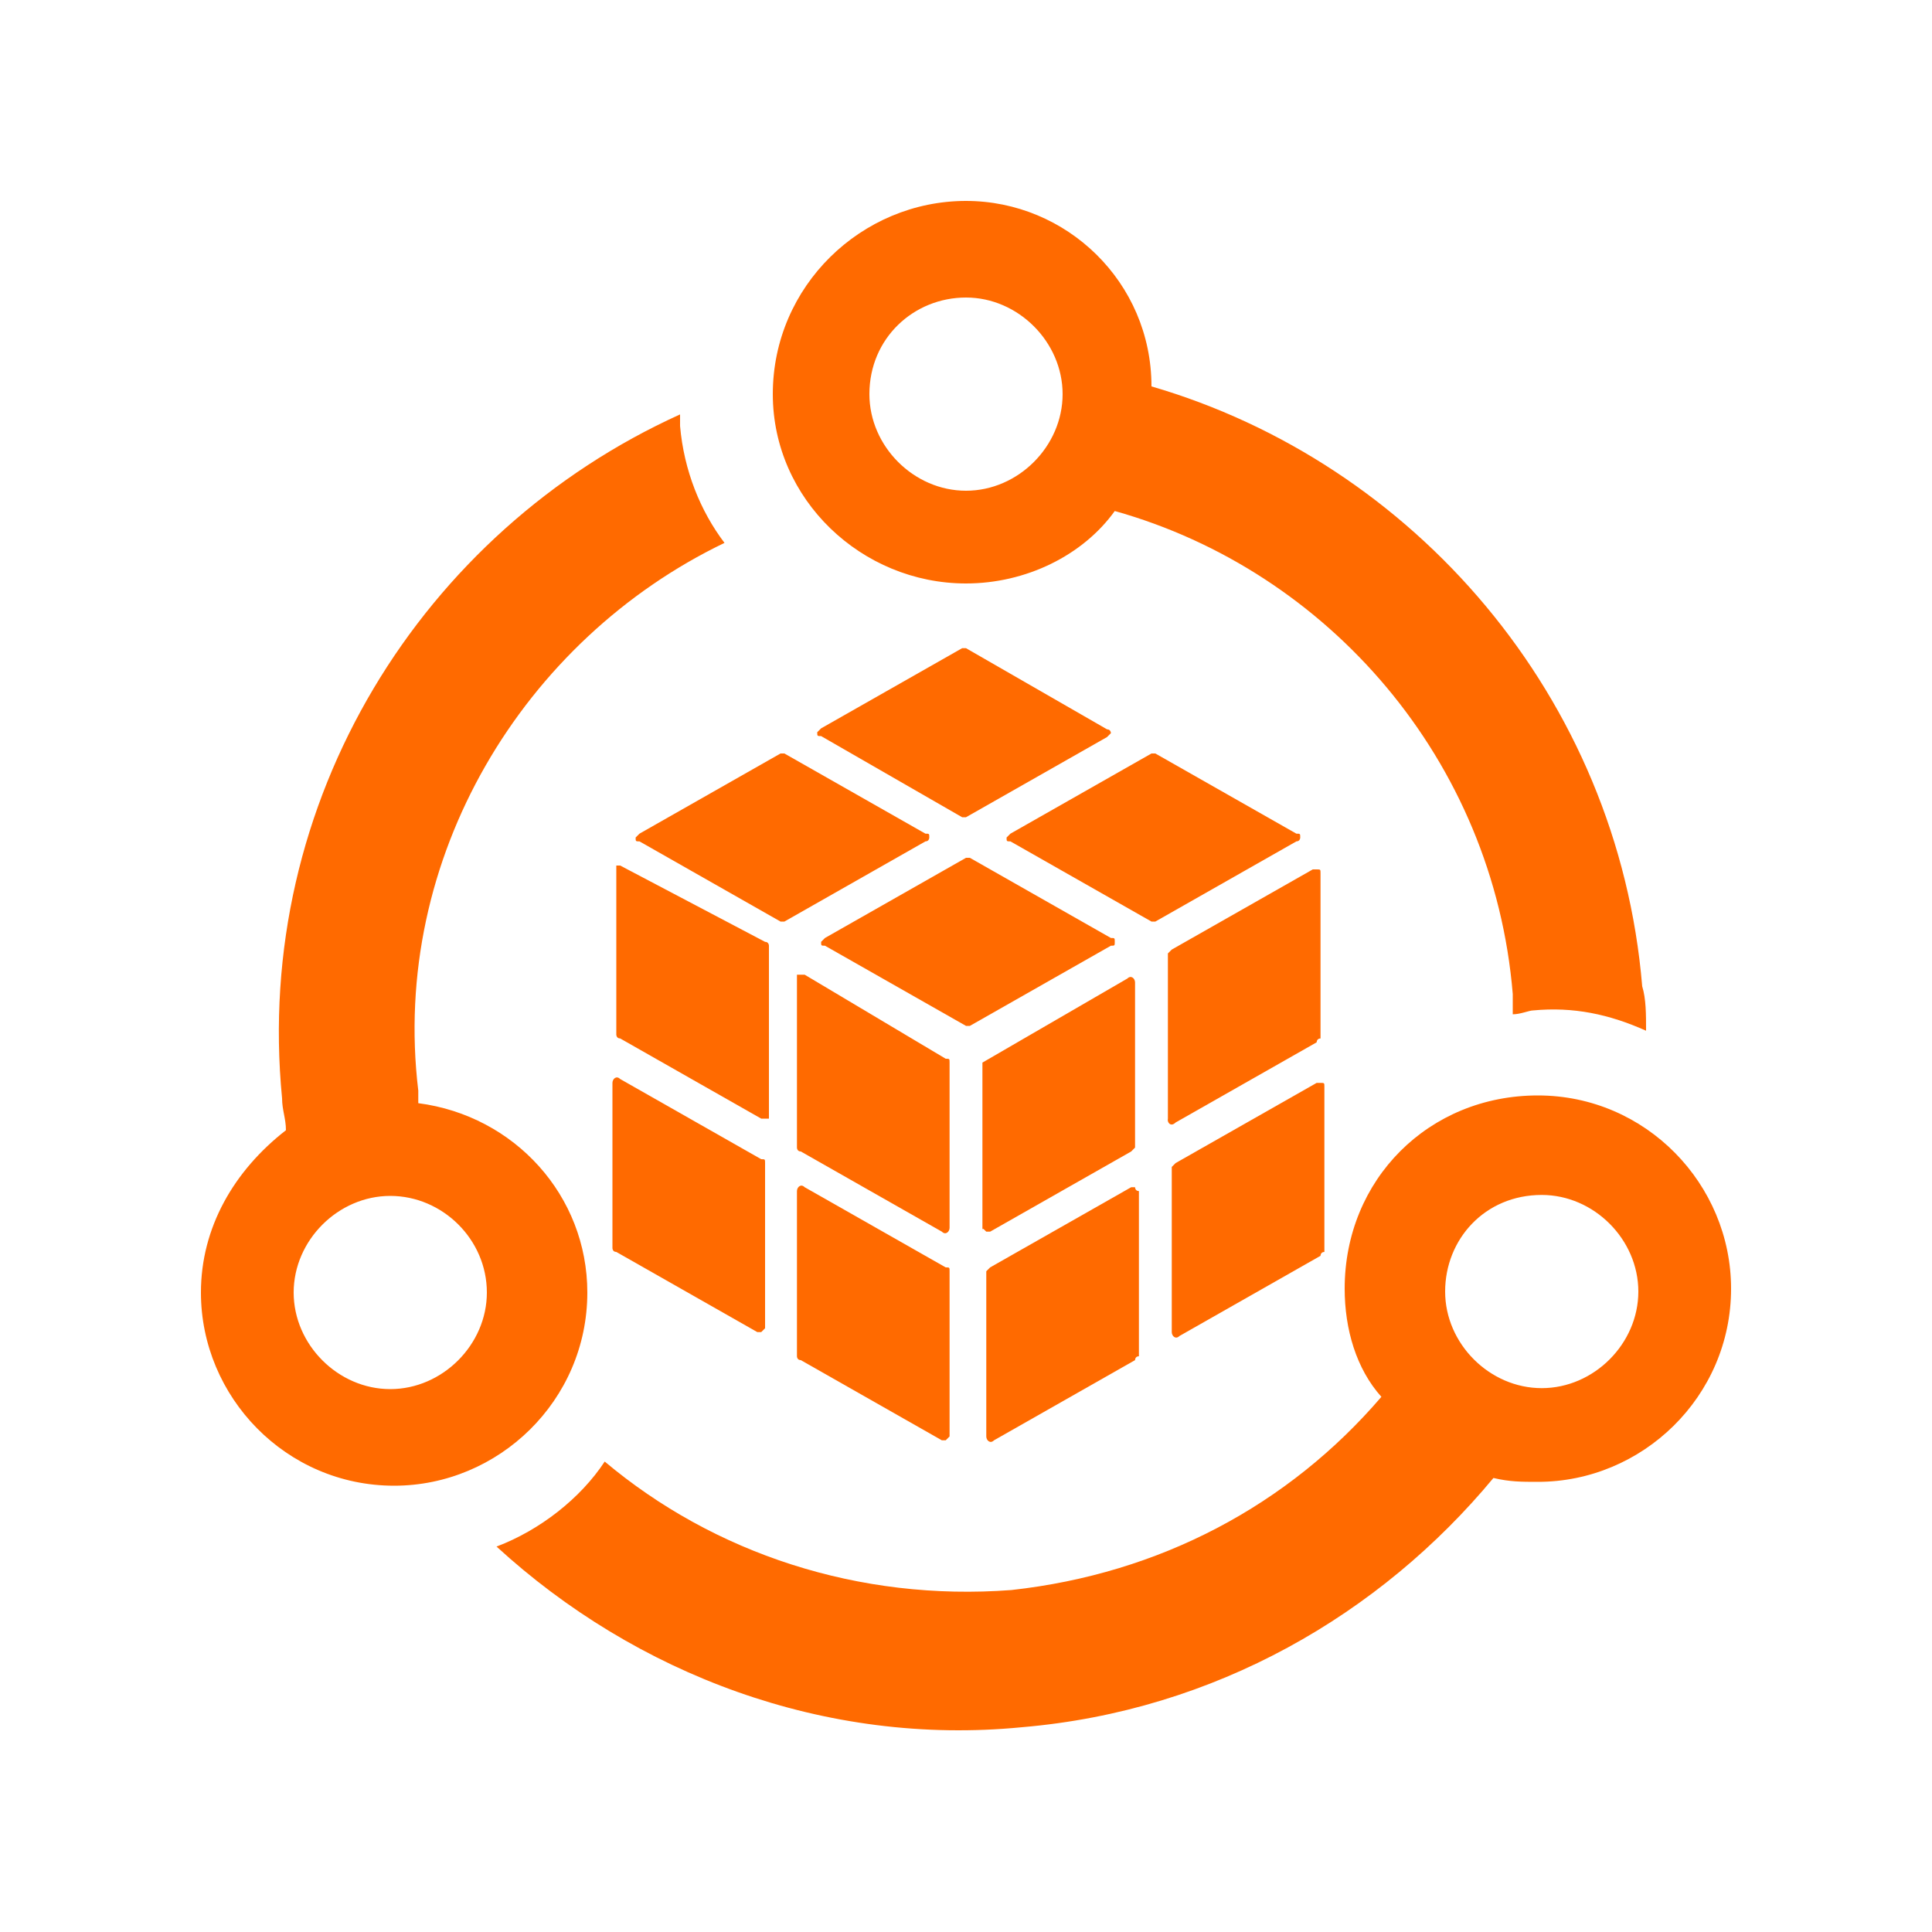 <svg class="icon" style="width: 1em; height: 1em;vertical-align: middle;fill: currentColor;overflow: hidden;" viewBox="0 0 1024 1024" version="1.1" xmlns="http://www.w3.org/2000/svg"><path d="M541.696 915.456c102.4-8.704 189.952-59.904 249.856-132.096 8.704 2.048 14.848 2.048 23.552 2.048 55.296 0 102.4-45.056 102.4-102.4 0-55.296-45.056-102.4-102.4-102.4-57.856 0-102.4 44.544-102.4 102.4 0 21.504 6.144 42.496 19.456 57.344-49.152 57.344-117.248 93.696-196.096 102.4-80.896 6.144-157.696-19.456-215.552-68.096-12.8 19.456-34.304 36.352-57.344 45.056 73.728 67.584 174.08 105.984 278.528 95.744z m275.456-282.112c27.648 0 51.2 23.552 51.2 51.2s-23.552 51.2-51.2 51.2-51.2-23.552-51.2-51.2 20.992-51.2 51.2-51.2zM512 309.248c31.744 0 61.952-14.848 78.848-38.4 113.152 31.744 200.704 132.096 210.944 256v10.752c4.096 0 8.704-2.048 10.752-2.048 21.504-2.048 40.448 2.048 59.904 10.752 0-8.704 0-16.896-2.048-23.552-12.8-153.6-121.344-277.504-260.096-317.952 0-55.296-45.056-98.304-98.304-98.304-55.296 0-102.4 45.056-102.4 102.4 0 55.808 47.104 100.352 102.4 100.352z m0-151.552c27.648 0 51.2 23.552 51.2 51.2s-23.552 51.2-51.2 51.2-51.2-23.552-51.2-51.2c0-29.696 23.552-51.2 51.2-51.2z m-405.504 527.36c0 55.296 45.056 102.4 102.4 102.4 55.296 0 102.4-45.056 102.4-102.4 0-51.2-38.4-93.696-89.6-100.352v-6.656C206.848 454.656 277.504 338.944 384 287.744c-12.8-16.896-21.504-38.4-23.552-61.952v-6.144c-136.704 61.952-226.304 204.8-210.944 362.496 0 6.144 2.048 10.752 2.048 16.896-27.648 21.504-45.056 51.712-45.056 86.016z m151.552 0c0 27.648-23.552 51.2-51.2 51.2s-51.2-23.552-51.2-51.2 23.552-51.2 51.2-51.2 51.2 23.04 51.2 51.2z" fill="#FF6A00" /><path d="M328.704 571.904c-2.048-2.048-4.096 0-4.096 2.048v87.552s0 2.048 2.048 2.048l74.752 42.496h2.048l2.048-2.048v-87.552c0-2.048 0-2.048-2.048-2.048l-74.752-42.496z m97.792 57.344c-2.048-2.048-4.096 0-4.096 2.048v87.552s0 2.048 2.048 2.048l74.752 42.496h2.048l2.048-2.048v-87.552c0-2.048 0-2.048-2.048-2.048l-74.752-42.496z m275.456-53.248c0-2.048 0-2.048-2.048-2.048h-2.048l-74.752 42.496-2.048 2.048v87.552c0 2.048 2.048 4.096 4.096 2.048l74.752-42.496s0-2.048 2.048-2.048v-87.552z m-78.848 18.944l74.752-42.496s0-2.048 2.048-2.048V462.848c0-2.048 0-2.048-2.048-2.048h-2.048l-74.752 42.496-2.048 2.048v87.552c-0.512 2.048 1.536 4.608 4.096 2.048z m-21.504 34.304h-2.048l-74.752 42.496-2.048 2.048v87.552c0 2.048 2.048 4.096 4.096 2.048l74.752-42.496s0-2.048 2.048-2.048v-87.552c-2.048 0-2.048-2.048-2.048-2.048zM509.952 433.152h2.048l74.752-42.496 2.048-2.048s0-2.048-2.048-2.048L512 343.552h-2.048L435.2 386.048l-2.048 2.048c0 2.048 0 2.048 2.048 2.048l74.752 43.008z m80.896 66.048c0-2.048 0-2.048-2.048-2.048l-74.752-42.496h-2.048l-74.752 42.496-2.048 2.048c0 2.048 0 2.048 2.048 2.048l74.752 42.496h2.048l74.752-42.496c2.048 0 2.048 0 2.048-2.048zM492.544 443.904c0-2.048 0-2.048-2.048-2.048L415.744 399.36h-2.048l-74.752 42.496-2.048 2.048c0 2.048 0 2.048 2.048 2.048l74.752 42.496h2.048l74.752-42.496c2.048 0 2.048-2.048 2.048-2.048z m196.608 0c0-2.048 0-2.048-2.048-2.048L612.352 399.36h-2.048l-74.752 42.496-2.048 2.048c0 2.048 0 2.048 2.048 2.048l74.752 42.496h2.048l74.752-42.496c2.048 0 2.048-2.048 2.048-2.048z m-189.952 208.896c2.048 2.048 4.096 0 4.096-2.048V563.2c0-2.048 0-2.048-2.048-2.048l-74.752-44.544h-4.096v91.648s0 2.048 2.048 2.048l74.752 42.496zM328.704 458.752h-2.048v89.6s0 2.048 2.048 2.048l74.752 42.496h4.096V501.248s0-2.048-2.048-2.048l-76.8-40.448z m194.048 194.048h2.048l74.752-42.496 2.048-2.048v-87.552c0-2.048-2.048-4.096-4.096-2.048l-76.8 44.544v89.6c0-2.048 0-2.048 2.048 0z" fill="#FF6A00" /></svg>